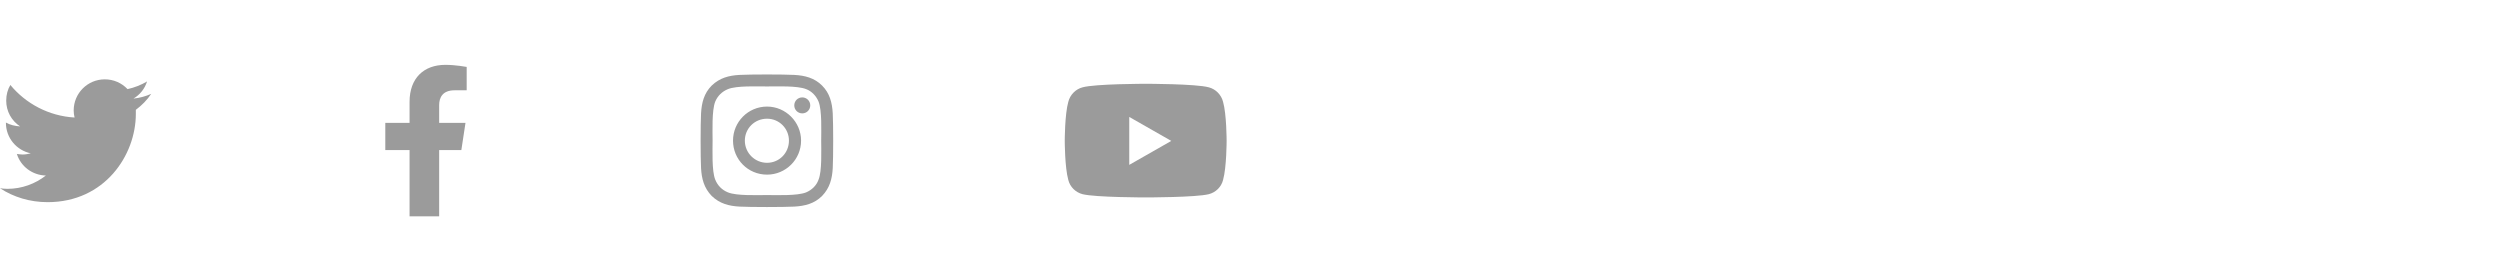 <svg width="330" height="37" viewBox="0 0 330 37" fill="none" xmlns="http://www.w3.org/2000/svg">
<path d="M17.93 14.498C17.93 14.693 17.93 14.849 17.93 15.044C17.93 20.474 13.828 26.685 6.289 26.685C3.945 26.685 1.797 26.021 0 24.849C0.312 24.888 0.625 24.927 0.977 24.927C2.891 24.927 4.648 24.263 6.055 23.169C4.258 23.13 2.734 21.959 2.227 20.318C2.5 20.357 2.734 20.396 3.008 20.396C3.359 20.396 3.75 20.318 4.062 20.24C2.188 19.849 0.781 18.209 0.781 16.216V16.177C1.328 16.49 1.992 16.646 2.656 16.685C1.523 15.943 0.82 14.693 0.82 13.287C0.82 12.505 1.016 11.802 1.367 11.216C3.398 13.677 6.445 15.318 9.844 15.513C9.766 15.201 9.727 14.888 9.727 14.576C9.727 12.31 11.562 10.474 13.828 10.474C15 10.474 16.055 10.943 16.836 11.763C17.734 11.568 18.633 11.216 19.414 10.748C19.102 11.724 18.477 12.505 17.617 13.013C18.438 12.935 19.258 12.701 19.961 12.388C19.414 13.209 18.711 13.912 17.93 14.498Z" fill="#9B9B9B"/>
<path d="M60.898 19.81H57.969V28.56H54.062V19.81H50.859V16.216H54.062V13.443C54.062 10.318 55.938 8.56 58.789 8.56C60.156 8.56 61.602 8.834 61.602 8.834V11.919H60C58.438 11.919 57.969 12.857 57.969 13.873V16.216H61.445L60.898 19.81Z" fill="#9B9B9B"/>
<path d="M101.25 14.068C103.711 14.068 105.742 16.099 105.742 18.56C105.742 21.06 103.711 23.052 101.25 23.052C98.75 23.052 96.758 21.06 96.758 18.56C96.758 16.099 98.75 14.068 101.25 14.068ZM101.25 21.49C102.852 21.49 104.141 20.201 104.141 18.56C104.141 16.959 102.852 15.669 101.25 15.669C99.609 15.669 98.32 16.959 98.32 18.56C98.32 20.201 99.648 21.49 101.25 21.49ZM106.953 13.912C106.953 14.498 106.484 14.966 105.898 14.966C105.312 14.966 104.844 14.498 104.844 13.912C104.844 13.326 105.312 12.857 105.898 12.857C106.484 12.857 106.953 13.326 106.953 13.912ZM109.922 14.966C110 16.412 110 20.748 109.922 22.193C109.844 23.599 109.531 24.81 108.516 25.865C107.5 26.88 106.25 27.193 104.844 27.271C103.398 27.349 99.062 27.349 97.617 27.271C96.211 27.193 95 26.88 93.945 25.865C92.93 24.81 92.617 23.599 92.539 22.193C92.461 20.748 92.461 16.412 92.539 14.966C92.617 13.56 92.93 12.31 93.945 11.294C95 10.279 96.211 9.966 97.617 9.888C99.062 9.81 103.398 9.81 104.844 9.888C106.25 9.966 107.5 10.279 108.516 11.294C109.531 12.31 109.844 13.56 109.922 14.966ZM108.047 23.716C108.516 22.584 108.398 19.849 108.398 18.56C108.398 17.31 108.516 14.576 108.047 13.404C107.734 12.662 107.148 12.037 106.406 11.763C105.234 11.294 102.5 11.412 101.25 11.412C99.961 11.412 97.227 11.294 96.094 11.763C95.312 12.076 94.727 12.662 94.414 13.404C93.945 14.576 94.062 17.31 94.062 18.56C94.062 19.849 93.945 22.584 94.414 23.716C94.727 24.498 95.312 25.084 96.094 25.396C97.227 25.865 99.961 25.748 101.25 25.748C102.5 25.748 105.234 25.865 106.406 25.396C107.148 25.084 107.773 24.498 108.047 23.716Z" fill="#9B9B9B"/>
<path d="M161.445 13.443C161.914 15.084 161.914 18.599 161.914 18.599C161.914 18.599 161.914 22.076 161.445 23.755C161.211 24.693 160.469 25.396 159.57 25.63C157.891 26.06 151.25 26.06 151.25 26.06C151.25 26.06 144.57 26.06 142.891 25.63C141.992 25.396 141.25 24.693 141.016 23.755C140.547 22.076 140.547 18.599 140.547 18.599C140.547 18.599 140.547 15.084 141.016 13.443C141.25 12.505 141.992 11.763 142.891 11.529C144.57 11.06 151.25 11.06 151.25 11.06C151.25 11.06 157.891 11.06 159.57 11.529C160.469 11.763 161.211 12.505 161.445 13.443ZM149.062 21.763L154.609 18.599L149.062 15.435V21.763Z" fill="#9B9B9B"/>
</svg>
